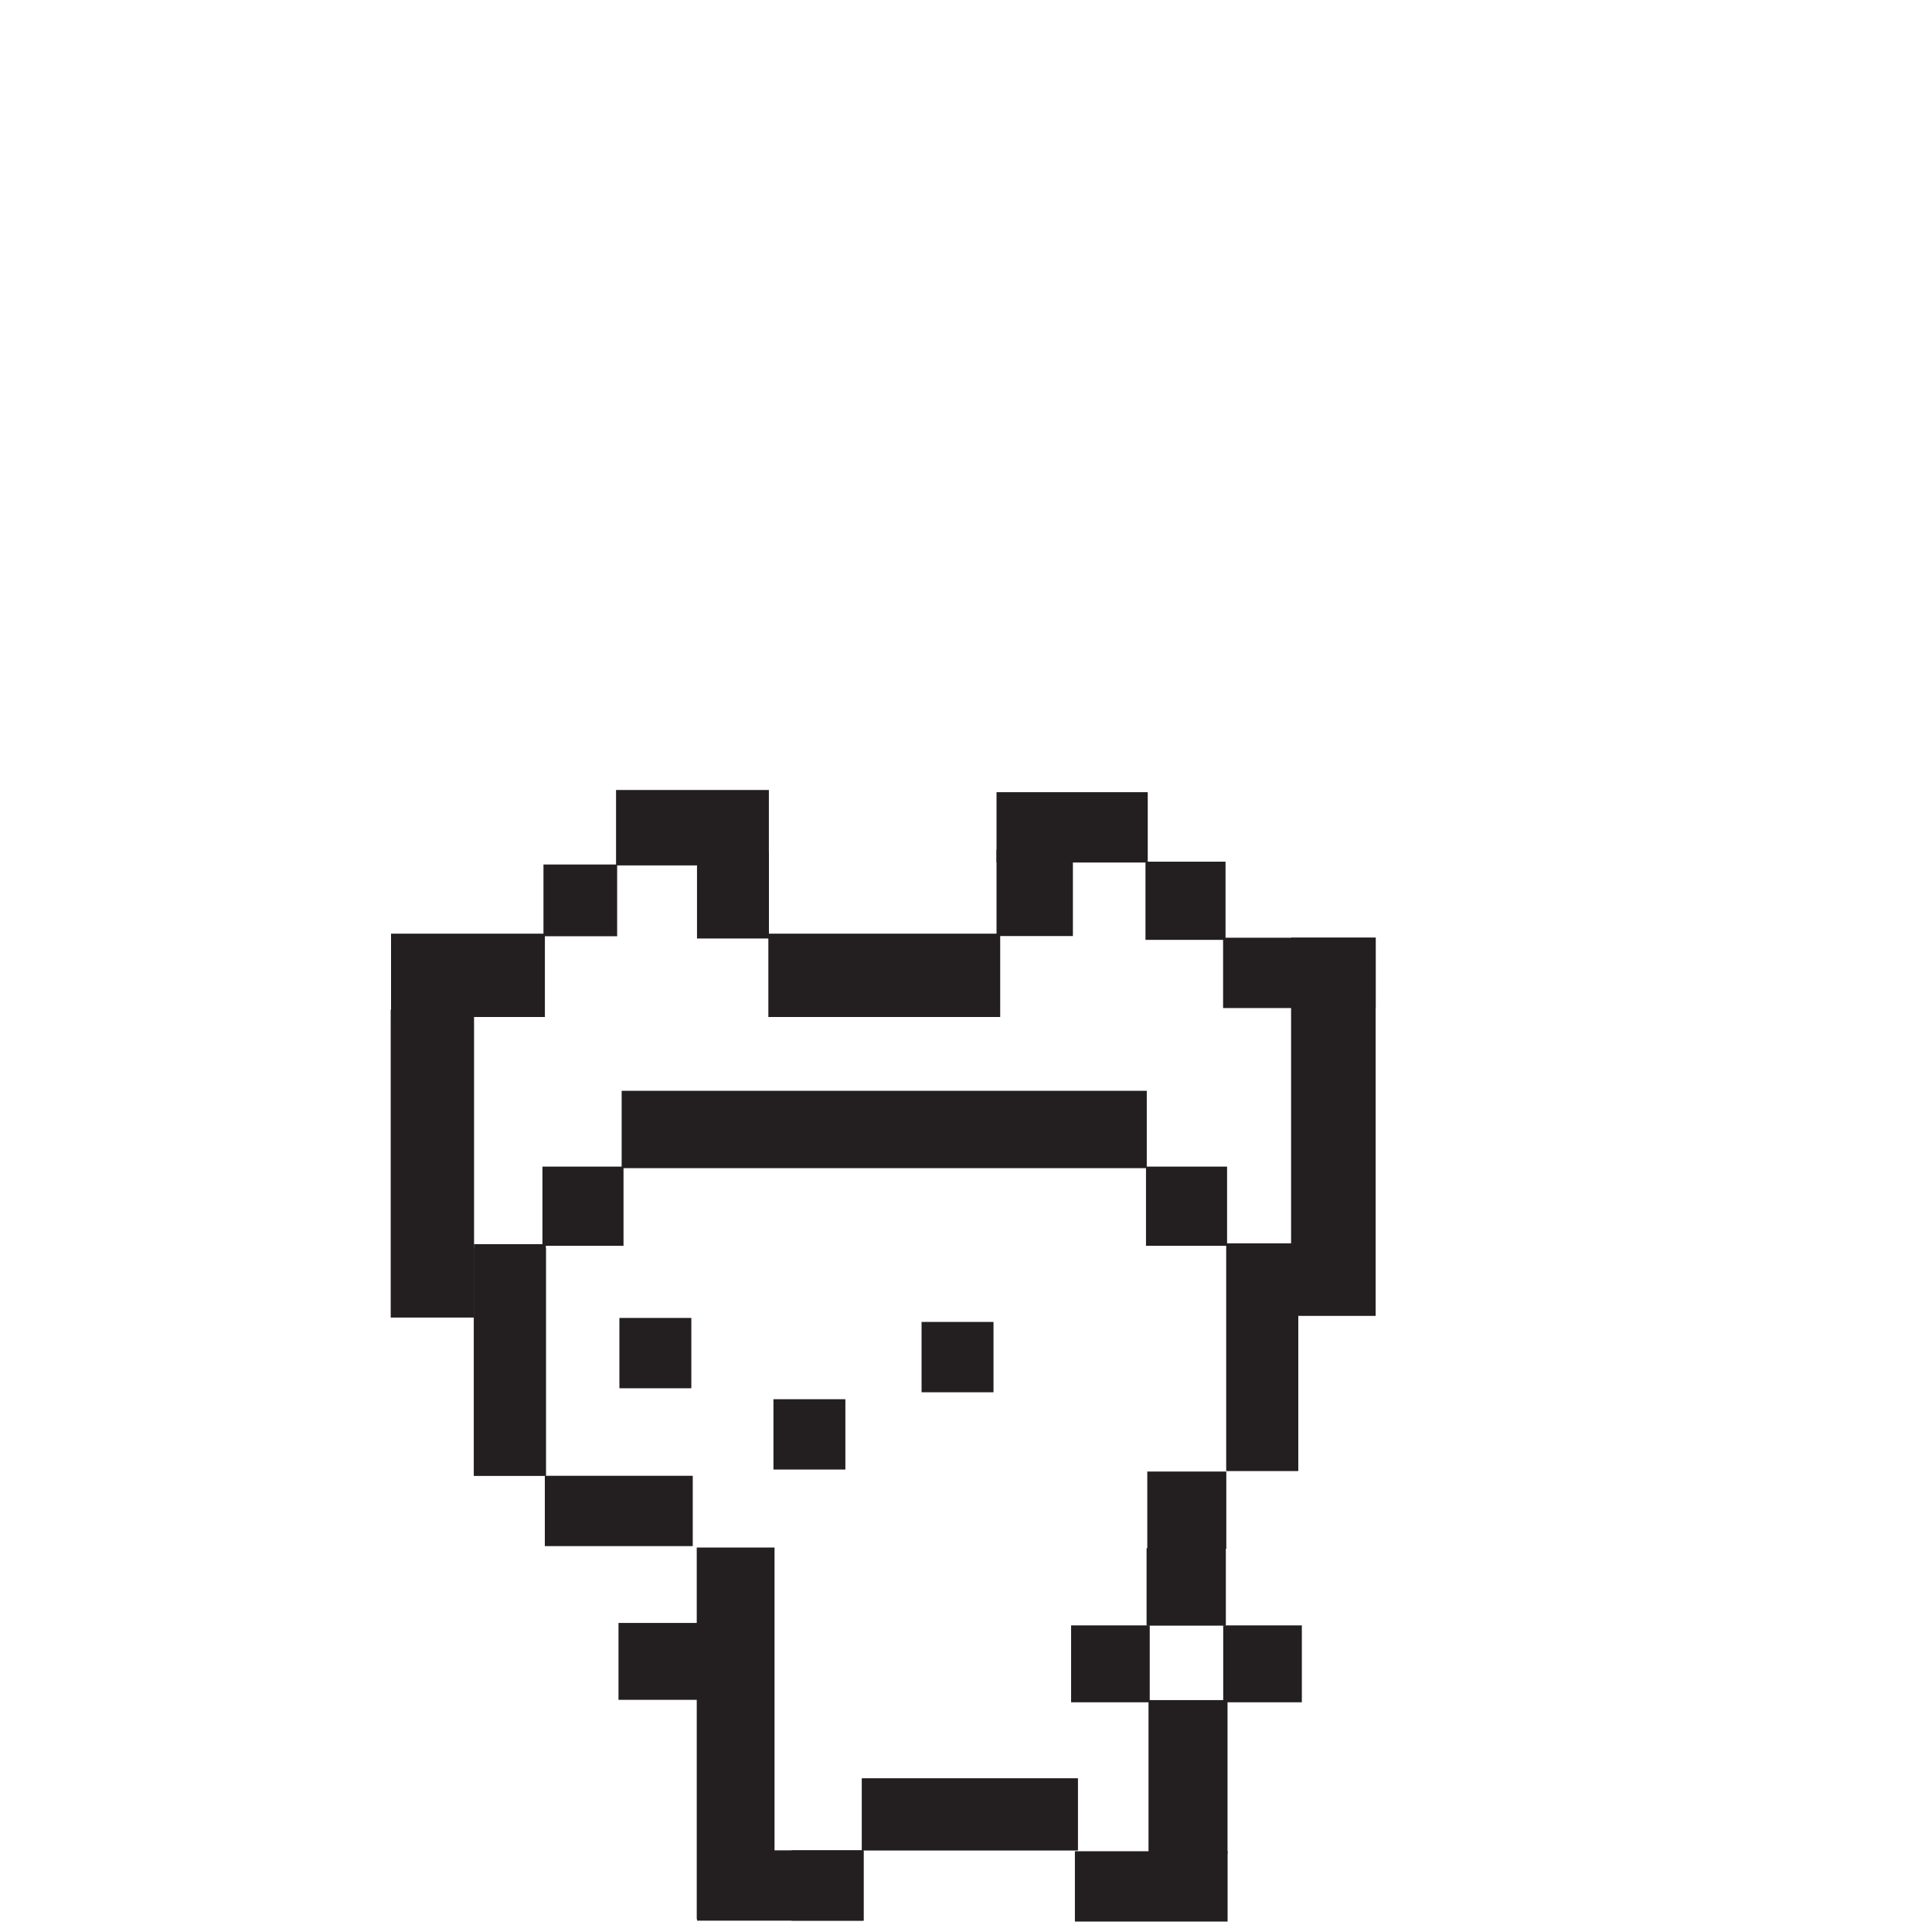 <svg id="Layer_1" data-name="Layer 1" xmlns="http://www.w3.org/2000/svg" viewBox="0 0 300 300"><rect x="178.04" y="240.4" width="12.31" height="12.03" transform="translate(368.39 492.83) rotate(-180)" fill="#231f20"/><rect x="96.52" y="169.37" width="81.54" height="12.01" transform="translate(274.59 350.76) rotate(-180)" fill="#231f20"/><rect x="178.14" y="228.49" width="12.27" height="11.99" transform="translate(368.56 468.98) rotate(-180)" fill="#231f20"/><rect x="190.41" y="193.06" width="11.17" height="35.33" transform="translate(392 421.46) rotate(-180)" fill="#231f20"/><rect x="177.95" y="181.14" width="12.59" height="12.3" transform="translate(368.49 374.59) rotate(-180)" fill="#231f20"/><rect x="84.24" y="181.14" width="12.59" height="12.3" transform="translate(181.06 374.59) rotate(-180)" fill="#231f20"/><rect x="143.1" y="205.27" width="11.17" height="10.92" transform="translate(297.37 421.46) rotate(-180)" fill="#231f20"/><rect x="120.1" y="217.27" width="11.17" height="10.92" transform="translate(251.37 445.46) rotate(-180)" fill="#231f20"/><rect x="96.17" y="204.65" width="11.17" height="10.92" transform="translate(203.52 420.22) rotate(-180)" fill="#231f20"/><rect x="154.75" y="123.02" width="23.48" height="10.92" transform="translate(332.97 256.95) rotate(-180)" fill="#231f20"/><rect x="95.67" y="122.67" width="23.73" height="11.71" transform="translate(215.06 257.05) rotate(-180)" fill="#231f20"/><rect x="119.32" y="144.98" width="36" height="12.94" transform="translate(274.63 302.9) rotate(-180)" fill="#231f20"/><rect x="60.71" y="144.98" width="23.89" height="12.94" transform="translate(145.32 302.9) rotate(-180)" fill="#231f20"/><rect x="177.88" y="133.79" width="12.43" height="12.14" transform="translate(368.18 279.73) rotate(-180)" fill="#231f20"/><rect x="84.38" y="134.24" width="11.44" height="11.14" transform="translate(180.21 279.62) rotate(-180)" fill="#231f20"/><rect x="154.75" y="131.9" width="11.86" height="13.44" transform="translate(321.35 277.25) rotate(-180)" fill="#231f20"/><rect x="108.22" y="132.29" width="11.17" height="13.44" transform="translate(227.62 278.02) rotate(-180)" fill="#231f20"/><rect x="189.92" y="145.6" width="23.7" height="10.92" transform="translate(403.54 302.13) rotate(-180)" fill="#231f20"/><rect x="177.68" y="168.4" width="58.73" height="13.13" transform="translate(382.01 -32.08) rotate(90)" fill="#231f20"/><rect x="43.23" y="174.21" width="47.81" height="12.94" transform="translate(247.82 113.55) rotate(90)" fill="#231f20"/><rect x="73.59" y="193.83" width="11.17" height="35.33" transform="translate(158.35 422.98) rotate(-180)" fill="#231f20"/><rect x="84.6" y="229.16" width="22.97" height="10.92" transform="translate(192.17 469.24) rotate(-180)" fill="#231f20"/><rect x="166.32" y="252.4" width="12.21" height="11.94" transform="translate(344.85 516.73) rotate(-180)" fill="#231f20"/><rect x="189.94" y="252.4" width="12.21" height="11.94" transform="translate(392.09 516.73) rotate(-180)" fill="#231f20"/><rect x="96.03" y="252.02" width="12.21" height="11.94" transform="translate(204.28 515.97) rotate(-180)" fill="#231f20"/><rect x="166.9" y="287.46" width="23.71" height="10.92" transform="translate(357.52 585.84) rotate(-180)" fill="#231f20"/><rect x="178.33" y="263.98" width="12.27" height="23.87" transform="translate(368.94 551.84) rotate(-180)" fill="#231f20"/><rect x="108.19" y="240.3" width="12.08" height="57.7" fill="#231f20"/><rect x="122.92" y="287.32" width="11.17" height="10.92" fill="#231f20"/><rect x="108.24" y="263.29" width="11.92" height="30.2" fill="#231f20"/><rect x="145.02" y="264.97" width="11.17" height="33.52" transform="translate(432.33 131.13) rotate(90)" fill="#231f20"/><rect x="190.41" y="193.06" width="11.17" height="35.33" transform="translate(392 421.46) rotate(-180)" fill="#231f20"/><rect x="73.59" y="193.19" width="11.17" height="35.97" transform="translate(158.35 422.35) rotate(-180)" fill="#231f20"/><rect x="108.24" y="287.32" width="25.86" height="10.92" fill="#231f20"/><rect x="145.02" y="264.97" width="11.17" height="33.52" transform="translate(432.33 131.13) rotate(90)" fill="#231f20"/></svg>